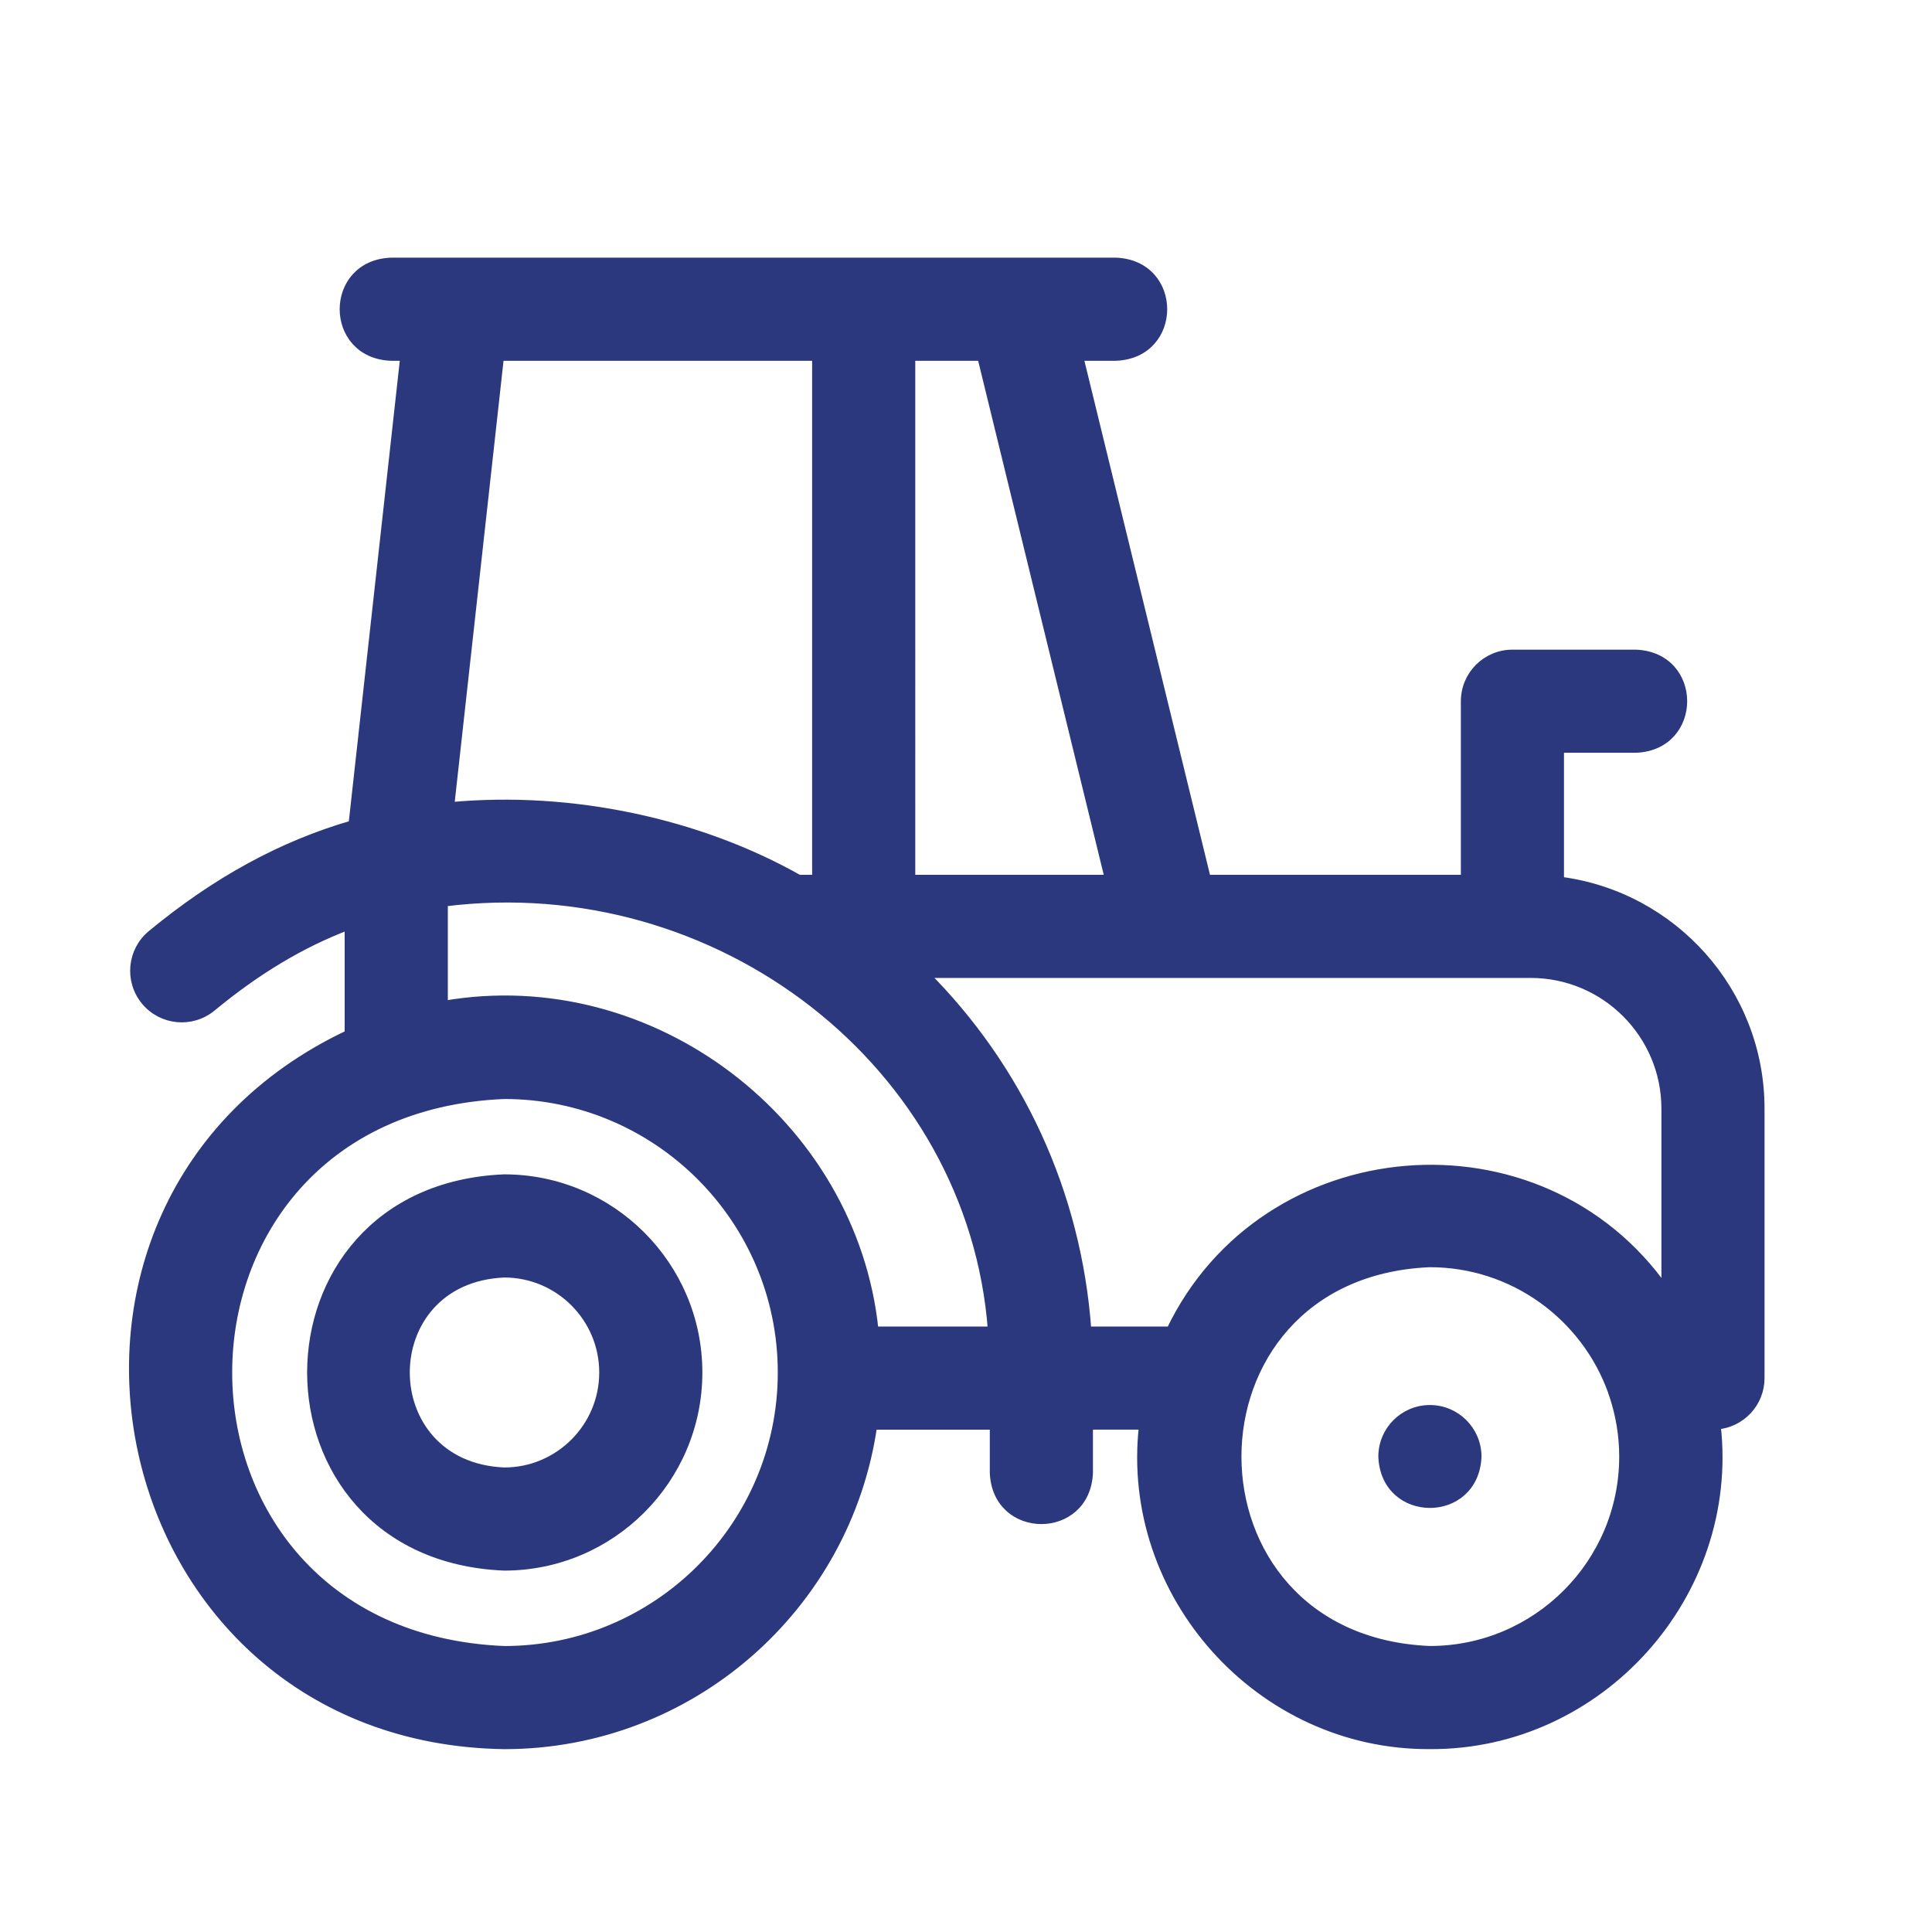 <?xml version="1.0" encoding="utf-8"?>
<!-- Generator: Adobe Illustrator 25.4.1, SVG Export Plug-In . SVG Version: 6.00 Build 0)  -->
<svg version="1.1" id="Mode_Isolation" xmlns="http://www.w3.org/2000/svg" xmlns:xlink="http://www.w3.org/1999/xlink" x="0px"
	 y="0px" viewBox="0 0 500 500" style="enable-background:new 0 0 500 500;" xml:space="preserve">
<style type="text/css">
	.st0{fill:#2A377C;}
	.st1{fill:#2B387D;}
	.st2{fill:none;stroke:#2A377C;stroke-width:30;stroke-linecap:round;stroke-linejoin:round;stroke-miterlimit:10;}
	.st3{clip-path:url(#SVGID_00000091699775563669656620000004888119555834246553_);}
	.st4{fill:#2B387D;stroke:#2B387D;stroke-width:2;stroke-miterlimit:10;}
	.st5{fill:#2B387D;stroke:#2B387D;stroke-width:5;stroke-miterlimit:10;}
	.st6{fill-rule:evenodd;clip-rule:evenodd;fill:#2B387D;}
	.st7{fill:#67B5A9;}
	.st8{fill:#D96552;}
	.st9{fill:#FCC104;}
	.st10{fill:#FFFFFF;}
	.st11{clip-path:url(#SVGID_00000183229446688043235550000012935317876847940284_);}
	.st12{fill-rule:evenodd;clip-rule:evenodd;fill:#FFFFFF;}
</style>
<g>
	<g>
		<path class="st4" d="M180.77,355.2c0,27.72-22.55,50.27-50.27,50.27c-66.69-2.76-66.68-97.8,0-100.55
			C158.22,304.93,180.77,327.48,180.77,355.2L180.77,355.2z M156.08,355.2c0-14.11-11.48-25.58-25.58-25.58
			c-33.94,1.41-33.92,49.76,0,51.16C144.6,380.78,156.08,369.31,156.08,355.2L156.08,355.2z M156.08,355.2"/>
		<path class="st4" d="M455.66,286.91v69.74c0,6.48-5,11.78-11.34,12.29c4.97,43.73-30.23,83.01-74.28,82.73
			c-44.02,0.27-79.23-38.97-74.28-82.68h-13.91v12.16c-0.65,16.38-24.05,16.37-24.69,0V369h-31.16
			c-6.72,46.69-46.97,82.68-95.49,82.68C26.6,450.14-2.44,311.29,90.2,267.56v-27.92c-12.17,4.6-23.72,11.55-35.31,21.12
			c-5.26,4.34-13.04,3.6-17.38-1.66c-4.34-5.26-3.6-13.04,1.66-17.38c16.64-13.74,33.68-23.09,52.03-28.4l13.38-120.95h-3.39
			c-16.38-0.65-16.37-24.05,0-24.69h17.25c0.02,0,0.03,0,0.05,0h170.3c16.38,0.65,16.37,24.05,0,24.69h-9.42l32.99,135.03h66.71
			v-45.92c0-6.82,5.53-12.35,12.35-12.35h31.94c16.38,0.65,16.37,24.05,0,24.69h-19.6v34.08
			C432.99,231.65,455.66,256.68,455.66,286.91L455.66,286.91z M253.93,92.37h-18.06V227.4h51.05L253.93,92.37z M116.56,208.6
			c31.47-2.95,64.51,4.28,90.17,18.8h4.45V92.37h-81.76L116.56,208.6z M114.89,260c53.98-9.38,106,30.78,111.47,84.31h30.31
			c-5.14-68.78-70.61-119.7-141.77-110.71V260z M202.29,355.2c0-39.58-32.2-71.78-71.79-71.78c-95.23,3.94-95.2,139.64,0,143.57
			C170.08,426.99,202.29,394.78,202.29,355.2L202.29,355.2z M420.05,376.97c0-5.48-0.9-10.74-2.53-15.68
			c-0.17-0.42-0.31-0.85-0.43-1.29c-6.96-19.25-25.43-33.05-47.05-33.05c-66.35,2.75-66.33,97.3,0,100.03
			C397.62,426.99,420.05,404.55,420.05,376.97L420.05,376.97z M430.97,333.78v-46.87c0-19.2-15.62-34.82-34.82-34.82H239.46
			c23.97,23.99,39.39,56.11,41.98,92.21h21.41C327.15,293.62,398.67,287.58,430.97,333.78L430.97,333.78z M430.97,333.78"/>
	</g>
	<path class="st4" d="M370.06,364.62L370.06,364.62c-6.83,0-12.35,5.53-12.35,12.35c0.65,16.38,24.05,16.38,24.7,0
		C382.4,370.15,376.87,364.62,370.06,364.62L370.06,364.62z M370.06,364.62"/>
</g>
</svg>
